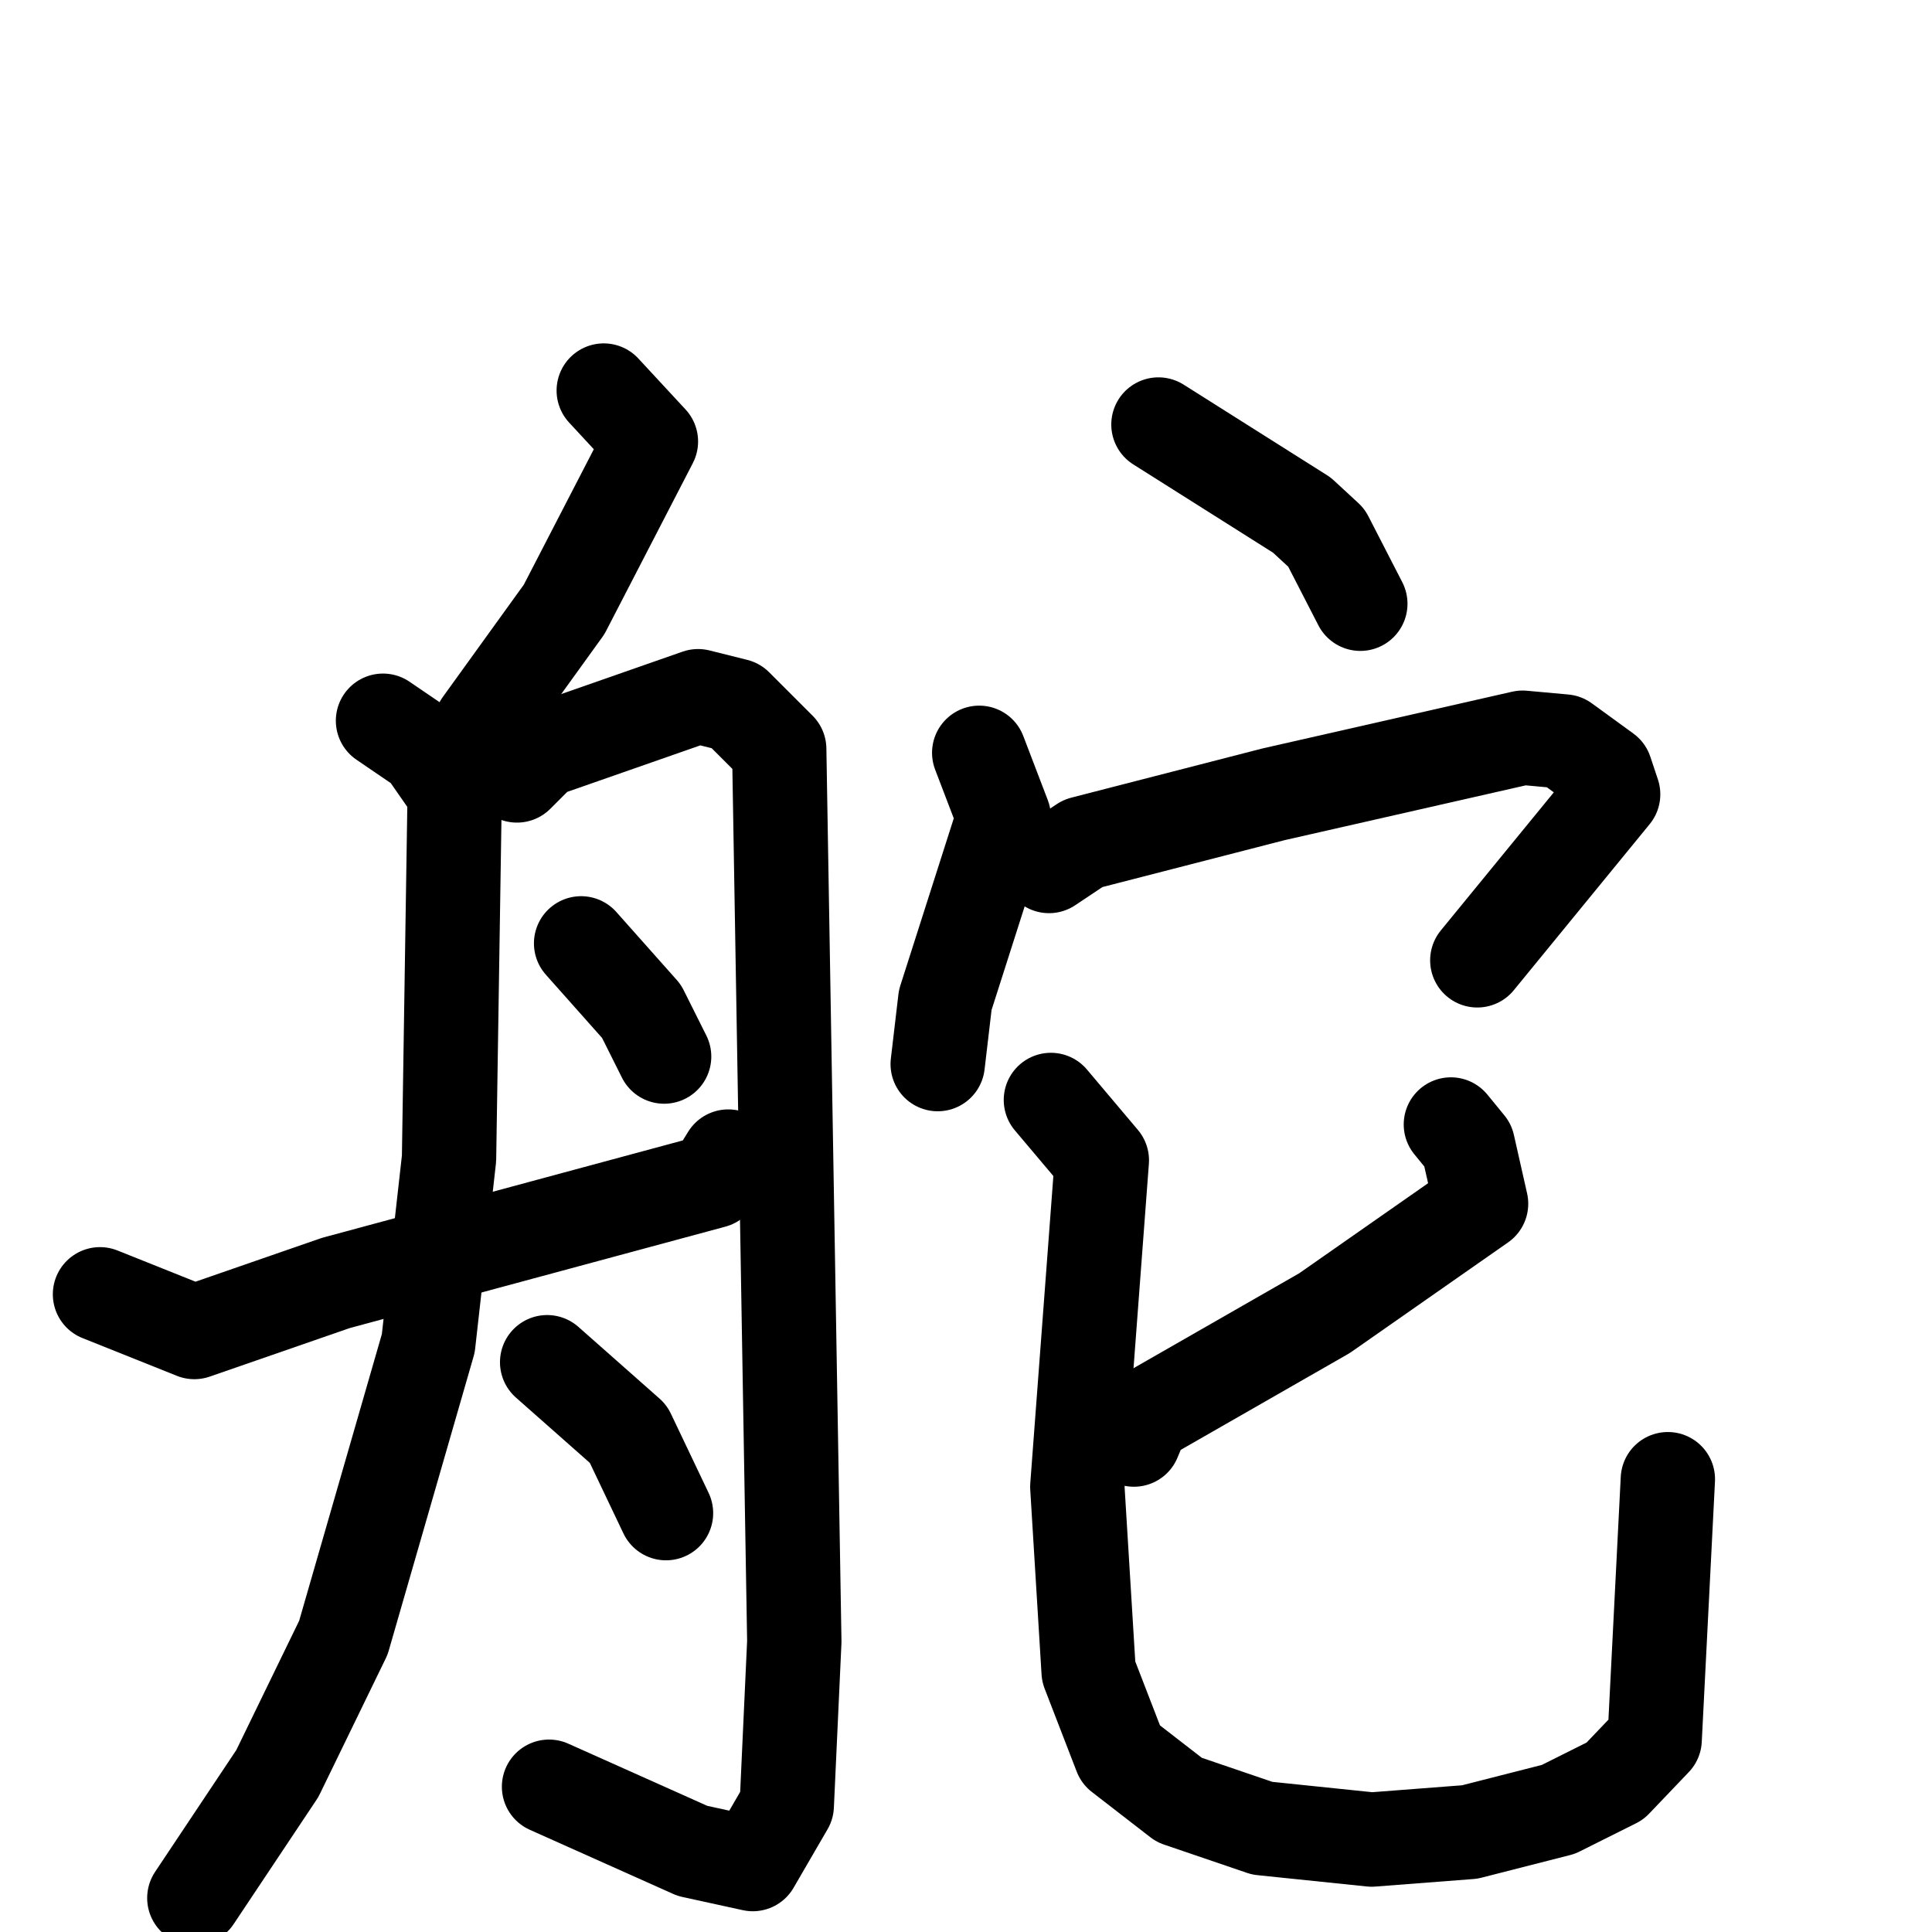 <svg xmlns="http://www.w3.org/2000/svg" viewBox="0 0 1024 1024">
  <g style="fill:none;stroke:#000000;stroke-width:50;stroke-linecap:round;stroke-linejoin:round;" transform="scale(1, 1) translate(0, 0)">
    <path d="M 320.0,207.0 L 345.0,234.0 L 299.0,323.0 L 255.0,384.0"/>
    <path d="M 203.0,382.0 L 225.0,397.0 L 241.0,420.0 L 238.0,614.0 L 227.0,712.0 L 182.0,868.0 L 147.0,940.0 L 103.0,1006.0"/>
    <path d="M 274.0,411.0 L 287.0,398.0 L 370.0,369.0 L 390.0,374.0 L 413.0,397.0 L 421.0,870.0 L 417.0,957.0 L 399.0,988.0 L 367.0,981.0 L 291.0,947.0"/>
    <path d="M 308.0,500.0 L 340.0,536.0 L 352.0,560.0"/>
    <path d="M 53.0,686.0 L 103.0,706.0 L 178.0,680.0 L 378.0,626.0 L 386.0,613.0"/>
    <path d="M 290.0,722.0 L 333.0,760.0 L 353.0,802.0"/>
    <path d="M 614.0,225.0 L 690.0,273.0 L 703.0,285.0 L 721.0,320.0"/>
    <path d="M 519.0,399.0 L 532.0,433.0 L 501.0,530.0 L 497.0,564.0"/>
    <path d="M 556.0,459.0 L 574.0,447.0 L 675.0,421.0 L 807.0,391.0 L 829.0,393.0 L 851.0,409.0 L 855.0,421.0 L 783.0,509.0"/>
    <path d="M 769.0,596.0 L 778.0,607.0 L 785.0,638.0 L 702.0,696.0 L 606.0,751.0 L 601.0,763.0"/>
    <path d="M 557.0,583.0 L 584.0,615.0 L 571.0,788.0 L 577.0,886.0 L 594.0,930.0 L 625.0,954.0 L 669.0,969.0 L 727.0,975.0 L 779.0,971.0 L 826.0,959.0 L 856.0,944.0 L 877.0,922.0 L 884.0,784.0"/>
  </g>
</svg>
